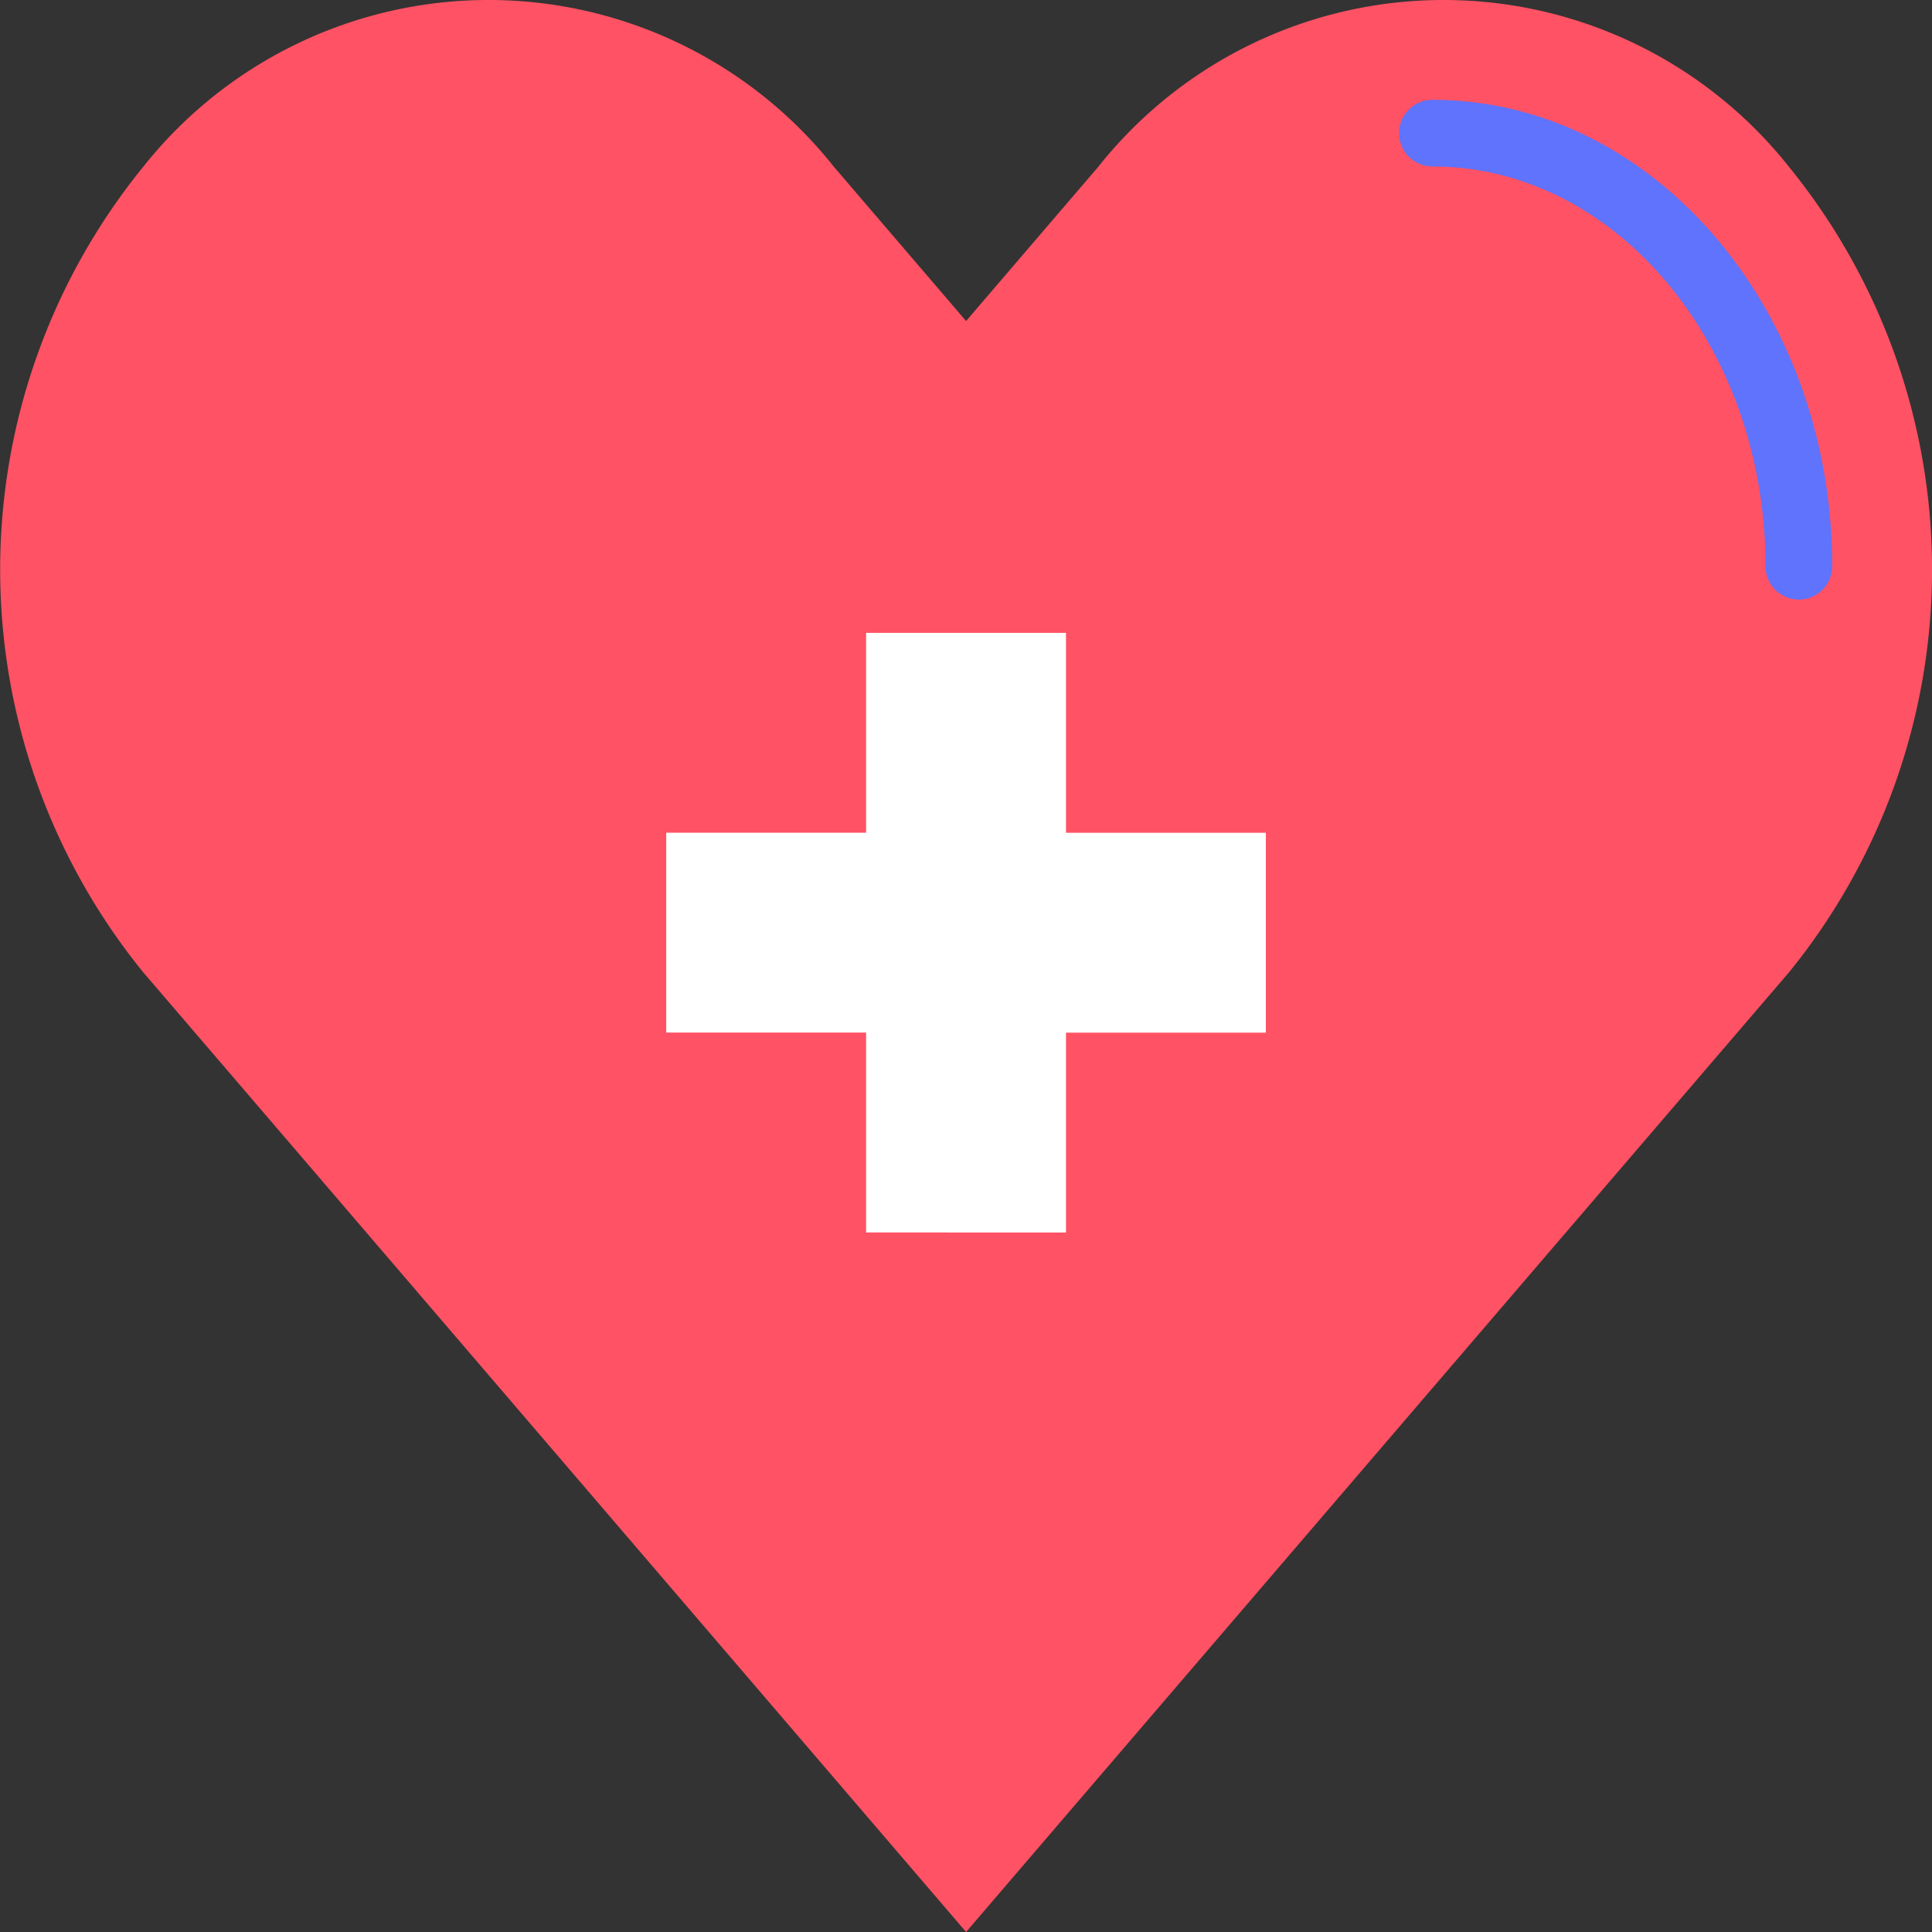 <svg xmlns="http://www.w3.org/2000/svg" width="24" height="24" viewBox="0 0 24 24">
  <rect x="0" y="0" width="24" height="24" fill="#333333" stroke="none"/>
  <g id="cardiology" transform="translate(-23.999 -24)">
    <path id="Path_948" data-name="Path 948" d="M46.222,26.072a5.477,5.477,0,0,0-8.58,0L36,27.988l-1.642-1.916a5.477,5.477,0,0,0-8.58,0,7.931,7.931,0,0,0,0,10.006l1.729,2.016L36,48l8.494-9.906,1.729-2.016A7.931,7.931,0,0,0,46.222,26.072Z" transform="translate(0 0)" fill="#ff5264"/>
    <path id="Path_949" data-name="Path 949" d="M186.483,183.448v-2.483H184v-2.483h2.483V176h2.483v2.483h2.483v2.483h-2.483v2.483Z" transform="translate(-151.725 -144.138)" fill="#fff"/>
    <path id="Path_950" data-name="Path 950" d="M364.966,54.207a.414.414,0,0,1-.414-.414c0-2.738-1.856-4.966-4.138-4.966a.414.414,0,0,1,0-.828c2.738,0,4.966,2.6,4.966,5.793A.414.414,0,0,1,364.966,54.207Z" transform="translate(-318.621 -22.759)" fill="#5f73fc"/>
  </g>
</svg>
